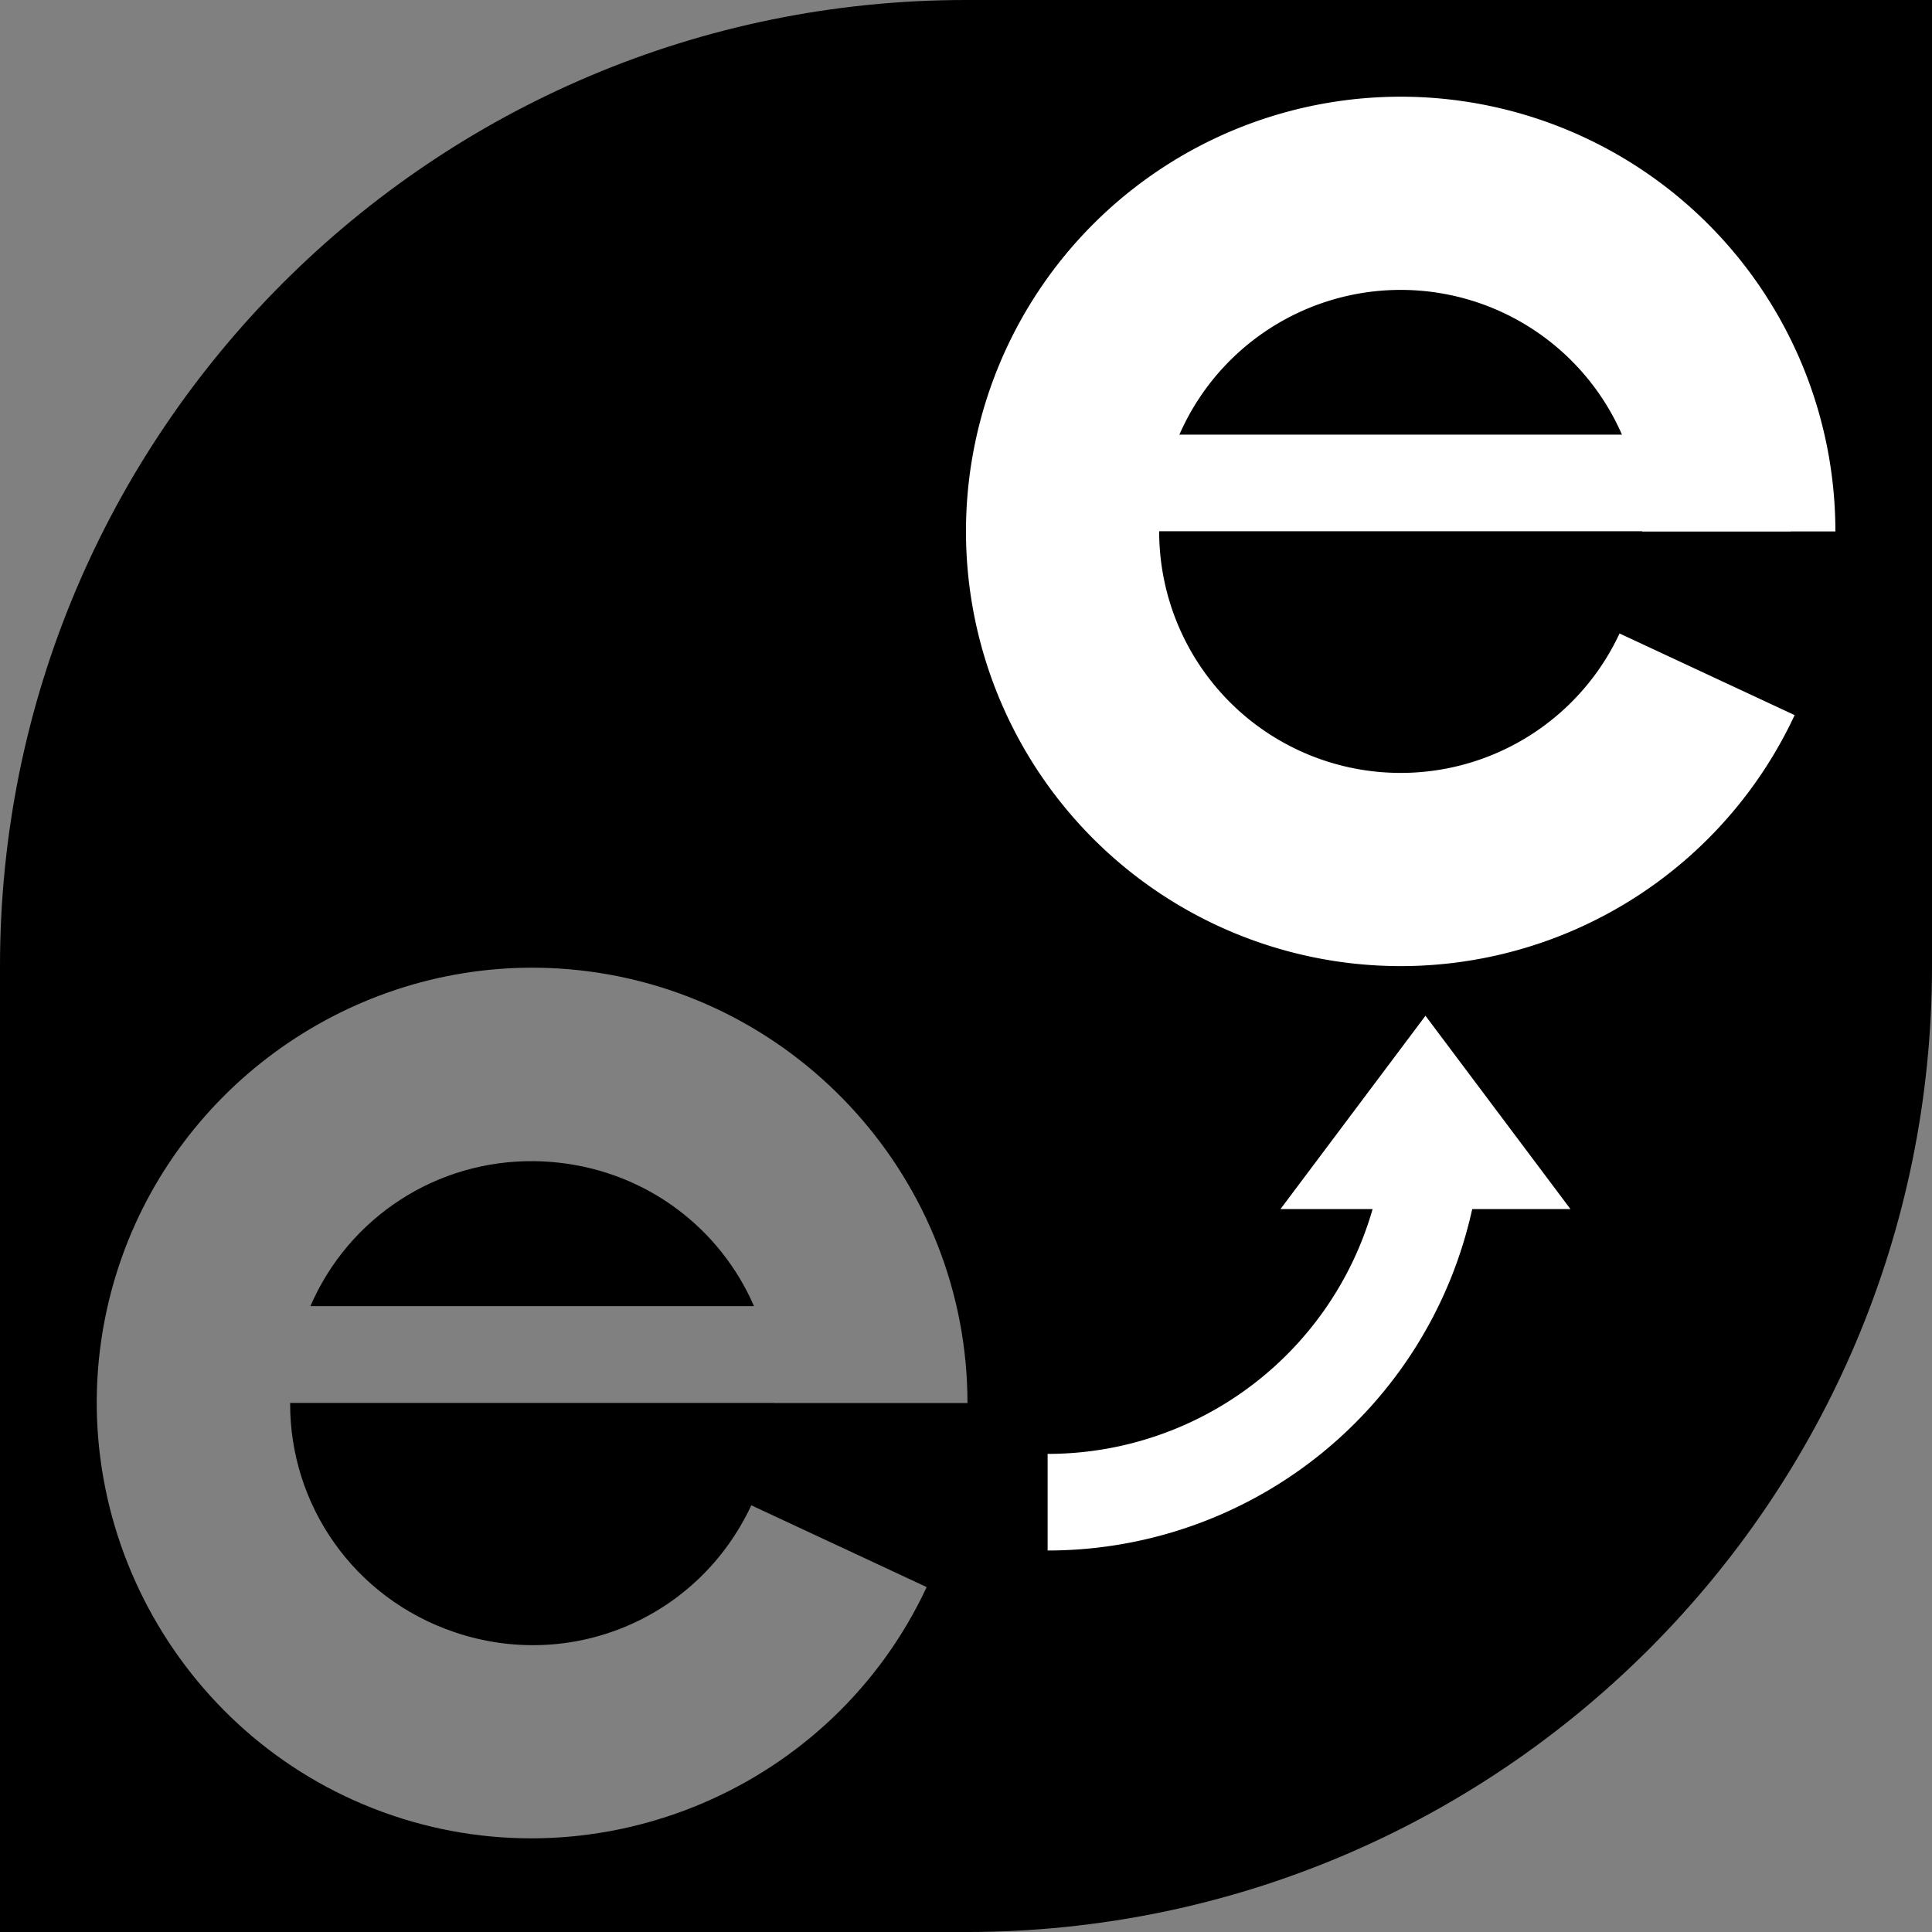 <?xml version="1.0" encoding="UTF-8" standalone="no"?>
<!-- Created with Inkscape (http://www.inkscape.org/) -->

<svg
   xmlns:dc="http://purl.org/dc/elements/1.1/"
   xmlns:cc="http://creativecommons.org/ns#"
   xmlns:rdf="http://www.w3.org/1999/02/22-rdf-syntax-ns#"
   xmlns:svg="http://www.w3.org/2000/svg"
   xmlns="http://www.w3.org/2000/svg"
   xmlns:sodipodi="http://sodipodi.sourceforge.net/DTD/sodipodi-0.dtd"
   xmlns:inkscape="http://www.inkscape.org/namespaces/inkscape"
   width="400"
   height="400"
   viewBox="0 0 105.833 105.833"
   version="1.1"
   id="svg8"
   inkscape:version="0.92.1 r15371"
   sodipodi:docname="Icon.svg"
   inkscape:export-filename="C:\Users\zzz\OneDrive\WorkSpace\VS\EdgeRedirect\RedirectToDefaultBrowser\Assets\Dark28.png"
   inkscape:export-xdpi="6.7199998"
   inkscape:export-ydpi="6.7199998">
  <rect x="0" y="0" width="105.833" height="105.833" fill="#808080" stroke="none"/>
  <defs
     id="defs2" />
  <sodipodi:namedview
     id="base"
     pagecolor="#ffffff"
     bordercolor="#666666"
     borderopacity="1.0"
     inkscape:pageopacity="0"
     inkscape:pageshadow="2"
     inkscape:zoom="0.8328414"
     inkscape:cx="219.22495"
     inkscape:cy="168.63221"
     inkscape:document-units="mm"
     inkscape:current-layer="layer2"
     showgrid="false"
     units="px"
     inkscape:window-width="859"
     inkscape:window-height="578"
     inkscape:window-x="1394"
     inkscape:window-y="566"
     inkscape:window-maximized="0"
     inkscape:measure-start="46.8756,106.463"
     inkscape:measure-end="139.038,92.5595" />
  <g
     inkscape:groupmode="layer"
     id="layer4"
     inkscape:label="WhiteBack"
     style="display:none"
     sodipodi:insensitive="true">
    <path
       sodipodi:nodetypes="sscsscs"
       inkscape:connector-curvature="0"
       id="path4523"
       d="m 105.833,52.917 c 0,29.225 -23.692,52.917 -52.917,52.917 L 0,105.833 V 52.917 C 0,23.692 23.692,5.9214966e-6 52.917,3.8146973e-6 L 105.833,0 Z"
       style="display:inline;opacity:1;fill:#ffffff;fill-opacity:1;fill-rule:nonzero;stroke:none;stroke-width:1;stroke-linecap:butt;stroke-linejoin:bevel;stroke-miterlimit:4;stroke-dasharray:none;stroke-opacity:1" />
  </g>
  <g
     inkscape:groupmode="layer"
     id="layer3"
     inkscape:label="BlackBack"
     style="display:inline"
     sodipodi:insensitive="true">
    <path
       style="opacity:1;fill:#000000;fill-opacity:1;fill-rule:nonzero;stroke:none;stroke-width:1;stroke-linecap:butt;stroke-linejoin:bevel;stroke-miterlimit:4;stroke-dasharray:none;stroke-opacity:1"
       d="m 105.833,52.917 c 0,29.225 -23.692,52.917 -52.917,52.917 L 0,105.833 V 52.917 C 0,23.692 23.692,5.9214966e-6 52.917,3.8146973e-6 L 105.833,0 Z"
       id="path4497"
       inkscape:connector-curvature="0"
       sodipodi:nodetypes="sscsscs" />
  </g>
  <g
     inkscape:label="White"
     inkscape:groupmode="layer"
     id="layer1"
     transform="translate(0,-191.167)"
     style="display:inline"
     sodipodi:insensitive="true">
    <path
       style="color:#000000;font-style:normal;font-variant:normal;font-weight:normal;font-stretch:normal;font-size:medium;line-height:normal;font-family:sans-serif;font-variant-ligatures:normal;font-variant-position:normal;font-variant-caps:normal;font-variant-numeric:normal;font-variant-alternates:normal;font-feature-settings:normal;text-indent:0;text-align:start;text-decoration:none;text-decoration-line:none;text-decoration-style:solid;text-decoration-color:#000000;letter-spacing:normal;word-spacing:normal;text-transform:none;writing-mode:lr-tb;direction:ltr;text-orientation:mixed;dominant-baseline:auto;baseline-shift:baseline;text-anchor:start;white-space:normal;shape-padding:0;clip-rule:nonzero;display:inline;overflow:visible;visibility:visible;opacity:1;isolation:auto;mix-blend-mode:normal;color-interpolation:sRGB;color-interpolation-filters:linearRGB;solid-color:#000000;solid-opacity:1;vector-effect:none;fill:#ffffff;fill-opacity:0.502;fill-rule:nonzero;stroke:none;stroke-width:40;stroke-linecap:butt;stroke-linejoin:miter;stroke-miterlimit:0;stroke-dasharray:none;stroke-dashoffset:0;stroke-opacity:1;color-rendering:auto;image-rendering:auto;shape-rendering:auto;text-rendering:auto;enable-background:accumulate"
       d="m 111.305,200.043 c -2.81,-0.042 -5.599,0.05 -8.363,0.27 -38.694,3.074 -72.155,31.158 -80.818,70.238 -9.902,44.663 15.618,90 58.938,104.705 43.319,14.705 91.159,-5.725 110.492,-47.186 l -36.252,-16.904 c -10.85,23.268 -37.069,34.465 -61.381,26.213 -20.801,-7.061 -34.035,-26.275 -33.945,-47.377 H 159.988 c 1e-5,0.01 0,0.019 0,0.029 h 40.002 c 0,-45.747 -34.73,-84.481 -80.205,-89.461 -2.842,-0.311 -5.671,-0.486 -8.48,-0.527 z m -0.629,39.988 c 1.573,0.026 3.159,0.124 4.754,0.299 18.444,2.02 33.497,13.672 40.43,29.668 H 64.16 c 7.954,-18.377 26.152,-30.3 46.516,-29.967 z"
       transform="matrix(0.265,0,0,0.265,0,191.167)"
       id="path4522"
       inkscape:connector-curvature="0" />
    <g
       transform="translate(47.626,-47.628)"
       id="g4571-5">
      <path
         d="m 45.887,275.732 a 18.521,18.521 0 0 1 -22.739,9.711 18.521,18.521 0 0 1 -12.128,-21.547 18.521,18.521 0 0 1 20.098,-14.402 18.521,18.521 0 0 1 16.505,18.411"
         sodipodi:open="true"
         sodipodi:end="0"
         sodipodi:start="0.43633231"
         sodipodi:ry="18.520834"
         sodipodi:rx="18.520834"
         sodipodi:cy="267.90472"
         sodipodi:cx="29.101099"
         sodipodi:type="arc"
         id="path4522-3"
         style="opacity:1;fill:none;fill-opacity:1;fill-rule:nonzero;stroke:#ffffff;stroke-width:10.583;stroke-miterlimit:0;stroke-dasharray:none;stroke-dashoffset:0;stroke-opacity:1" />
      <path
         inkscape:connector-curvature="0"
         id="path4541-0-9"
         d="M 9.659,265.25 H 50.461"
         style="fill:none;stroke:#ffffff;stroke-width:5.292;stroke-linecap:butt;stroke-linejoin:miter;stroke-miterlimit:4;stroke-dasharray:none;stroke-opacity:1" />
    </g>
    <path
       style="opacity:1;fill:none;fill-opacity:1;fill-rule:nonzero;stroke:#ffffff;stroke-width:5.292;stroke-miterlimit:4;stroke-dasharray:none;stroke-dashoffset:0;stroke-opacity:1"
       id="path4594"
       sodipodi:type="arc"
       sodipodi:cx="57.387878"
       sodipodi:cy="252.28955"
       sodipodi:rx="21.166668"
       sodipodi:ry="21.166666"
       sodipodi:start="0"
       sodipodi:end="1.5707963"
       d="M 78.555,252.29 A 21.167,21.167 0 0 1 57.388,273.456"
       sodipodi:open="true" />
    <path
       sodipodi:type="star"
       style="opacity:1;fill:#ffffff;fill-opacity:1;fill-rule:nonzero;stroke:none;stroke-width:5.292;stroke-miterlimit:4;stroke-dasharray:none;stroke-dashoffset:0;stroke-opacity:1"
       id="path4598"
       sodipodi:sides="3"
       sodipodi:cx="78.619286"
       sodipodi:cy="252.11974"
       sodipodi:r1="13.980677"
       sodipodi:r2="6.9903383"
       sodipodi:arg1="2.6179939"
       sodipodi:arg2="3.6651914"
       inkscape:flatsided="true"
       inkscape:rounded="0"
       inkscape:randomized="0"
       d="m 66.512,259.11 12.108,-20.971 12.108,20.971 z"
       inkscape:transform-center-y="-1.7638861"
       transform="matrix(0.656,0,0,0.505,26.511,126.549)" />
  </g>
  <g
     inkscape:groupmode="layer"
     id="layer2"
     inkscape:label="Black"
     style="display:none"
     sodipodi:insensitive="true">
    <path
       id="path4502"
       d="m 111.305,200.043 c -2.81,-0.042 -5.599,0.05 -8.363,0.27 -38.694,3.074 -72.155,31.158 -80.818,70.238 -9.902,44.663 15.618,90 58.938,104.705 43.319,14.705 91.159,-5.725 110.492,-47.186 l -36.252,-16.904 c -10.85,23.268 -37.069,34.465 -61.381,26.213 -20.801,-7.061 -34.035,-26.275 -33.945,-47.377 H 159.988 c 1e-5,0.01 0,0.019 0,0.029 h 40.002 c 0,-45.747 -34.73,-84.481 -80.205,-89.461 -2.842,-0.311 -5.671,-0.486 -8.48,-0.527 z m -0.629,39.988 c 1.573,0.026 3.159,0.124 4.754,0.299 18.444,2.02 33.497,13.672 40.43,29.668 H 64.16 c 7.954,-18.377 26.152,-30.3 46.516,-29.967 z"
       style="color:#000000;font-style:normal;font-variant:normal;font-weight:normal;font-stretch:normal;font-size:medium;line-height:normal;font-family:sans-serif;font-variant-ligatures:normal;font-variant-position:normal;font-variant-caps:normal;font-variant-numeric:normal;font-variant-alternates:normal;font-feature-settings:normal;text-indent:0;text-align:start;text-decoration:none;text-decoration-line:none;text-decoration-style:solid;text-decoration-color:#000000;letter-spacing:normal;word-spacing:normal;text-transform:none;writing-mode:lr-tb;direction:ltr;text-orientation:mixed;dominant-baseline:auto;baseline-shift:baseline;text-anchor:start;white-space:normal;shape-padding:0;clip-rule:nonzero;display:inline;overflow:visible;visibility:visible;opacity:1;isolation:auto;mix-blend-mode:normal;color-interpolation:sRGB;color-interpolation-filters:linearRGB;solid-color:#000000;solid-opacity:1;vector-effect:none;fill:#000000;fill-opacity:0.502;fill-rule:nonzero;stroke:none;stroke-width:40;stroke-linecap:butt;stroke-linejoin:miter;stroke-miterlimit:0;stroke-dasharray:none;stroke-dashoffset:0;stroke-opacity:1;color-rendering:auto;image-rendering:auto;shape-rendering:auto;text-rendering:auto;enable-background:accumulate"
       transform="scale(0.265)"
       inkscape:connector-curvature="0" />
    <g
       id="g4508"
       transform="translate(47.626,-238.795)">
      <path
         style="opacity:1;fill:none;fill-opacity:1;fill-rule:nonzero;stroke:#000000;stroke-width:10.583;stroke-miterlimit:0;stroke-dasharray:none;stroke-dashoffset:0;stroke-opacity:1"
         id="path4504"
         sodipodi:type="arc"
         sodipodi:cx="29.101099"
         sodipodi:cy="267.90472"
         sodipodi:rx="18.520834"
         sodipodi:ry="18.520834"
         sodipodi:start="0.43633231"
         sodipodi:end="0"
         sodipodi:open="true"
         d="m 45.887,275.732 a 18.521,18.521 0 0 1 -22.739,9.711 18.521,18.521 0 0 1 -12.128,-21.547 18.521,18.521 0 0 1 20.098,-14.402 18.521,18.521 0 0 1 16.505,18.411" />
      <path
         style="fill:none;stroke:#000000;stroke-width:5.292;stroke-linecap:butt;stroke-linejoin:miter;stroke-miterlimit:4;stroke-dasharray:none;stroke-opacity:1"
         d="M 9.659,265.25 H 50.461"
         id="path4506"
         inkscape:connector-curvature="0" />
    </g>
    <path
       transform="translate(0,-191.167)"
       sodipodi:open="true"
       d="M 78.555,252.29 A 21.167,21.167 0 0 1 57.388,273.456"
       sodipodi:end="1.5707963"
       sodipodi:start="0"
       sodipodi:ry="21.166666"
       sodipodi:rx="21.166668"
       sodipodi:cy="252.28955"
       sodipodi:cx="57.387878"
       sodipodi:type="arc"
       id="path4510"
       style="opacity:1;fill:none;fill-opacity:1;fill-rule:nonzero;stroke:#000000;stroke-width:5.292;stroke-miterlimit:4;stroke-dasharray:none;stroke-dashoffset:0;stroke-opacity:1" />
    <path
       transform="matrix(0.656,0,0,0.505,26.511,-64.618)"
       inkscape:transform-center-y="-1.7638861"
       d="m 66.512,259.11 12.108,-20.971 12.108,20.971 z"
       inkscape:randomized="0"
       inkscape:rounded="0"
       inkscape:flatsided="true"
       sodipodi:arg2="3.6651914"
       sodipodi:arg1="2.6179939"
       sodipodi:r2="6.9903383"
       sodipodi:r1="13.980677"
       sodipodi:cy="252.11974"
       sodipodi:cx="78.619286"
       sodipodi:sides="3"
       id="path4512"
       style="opacity:1;fill:#000000;fill-opacity:1;fill-rule:nonzero;stroke:none;stroke-width:5.292;stroke-miterlimit:4;stroke-dasharray:none;stroke-dashoffset:0;stroke-opacity:1"
       sodipodi:type="star" />
  </g>
</svg>
